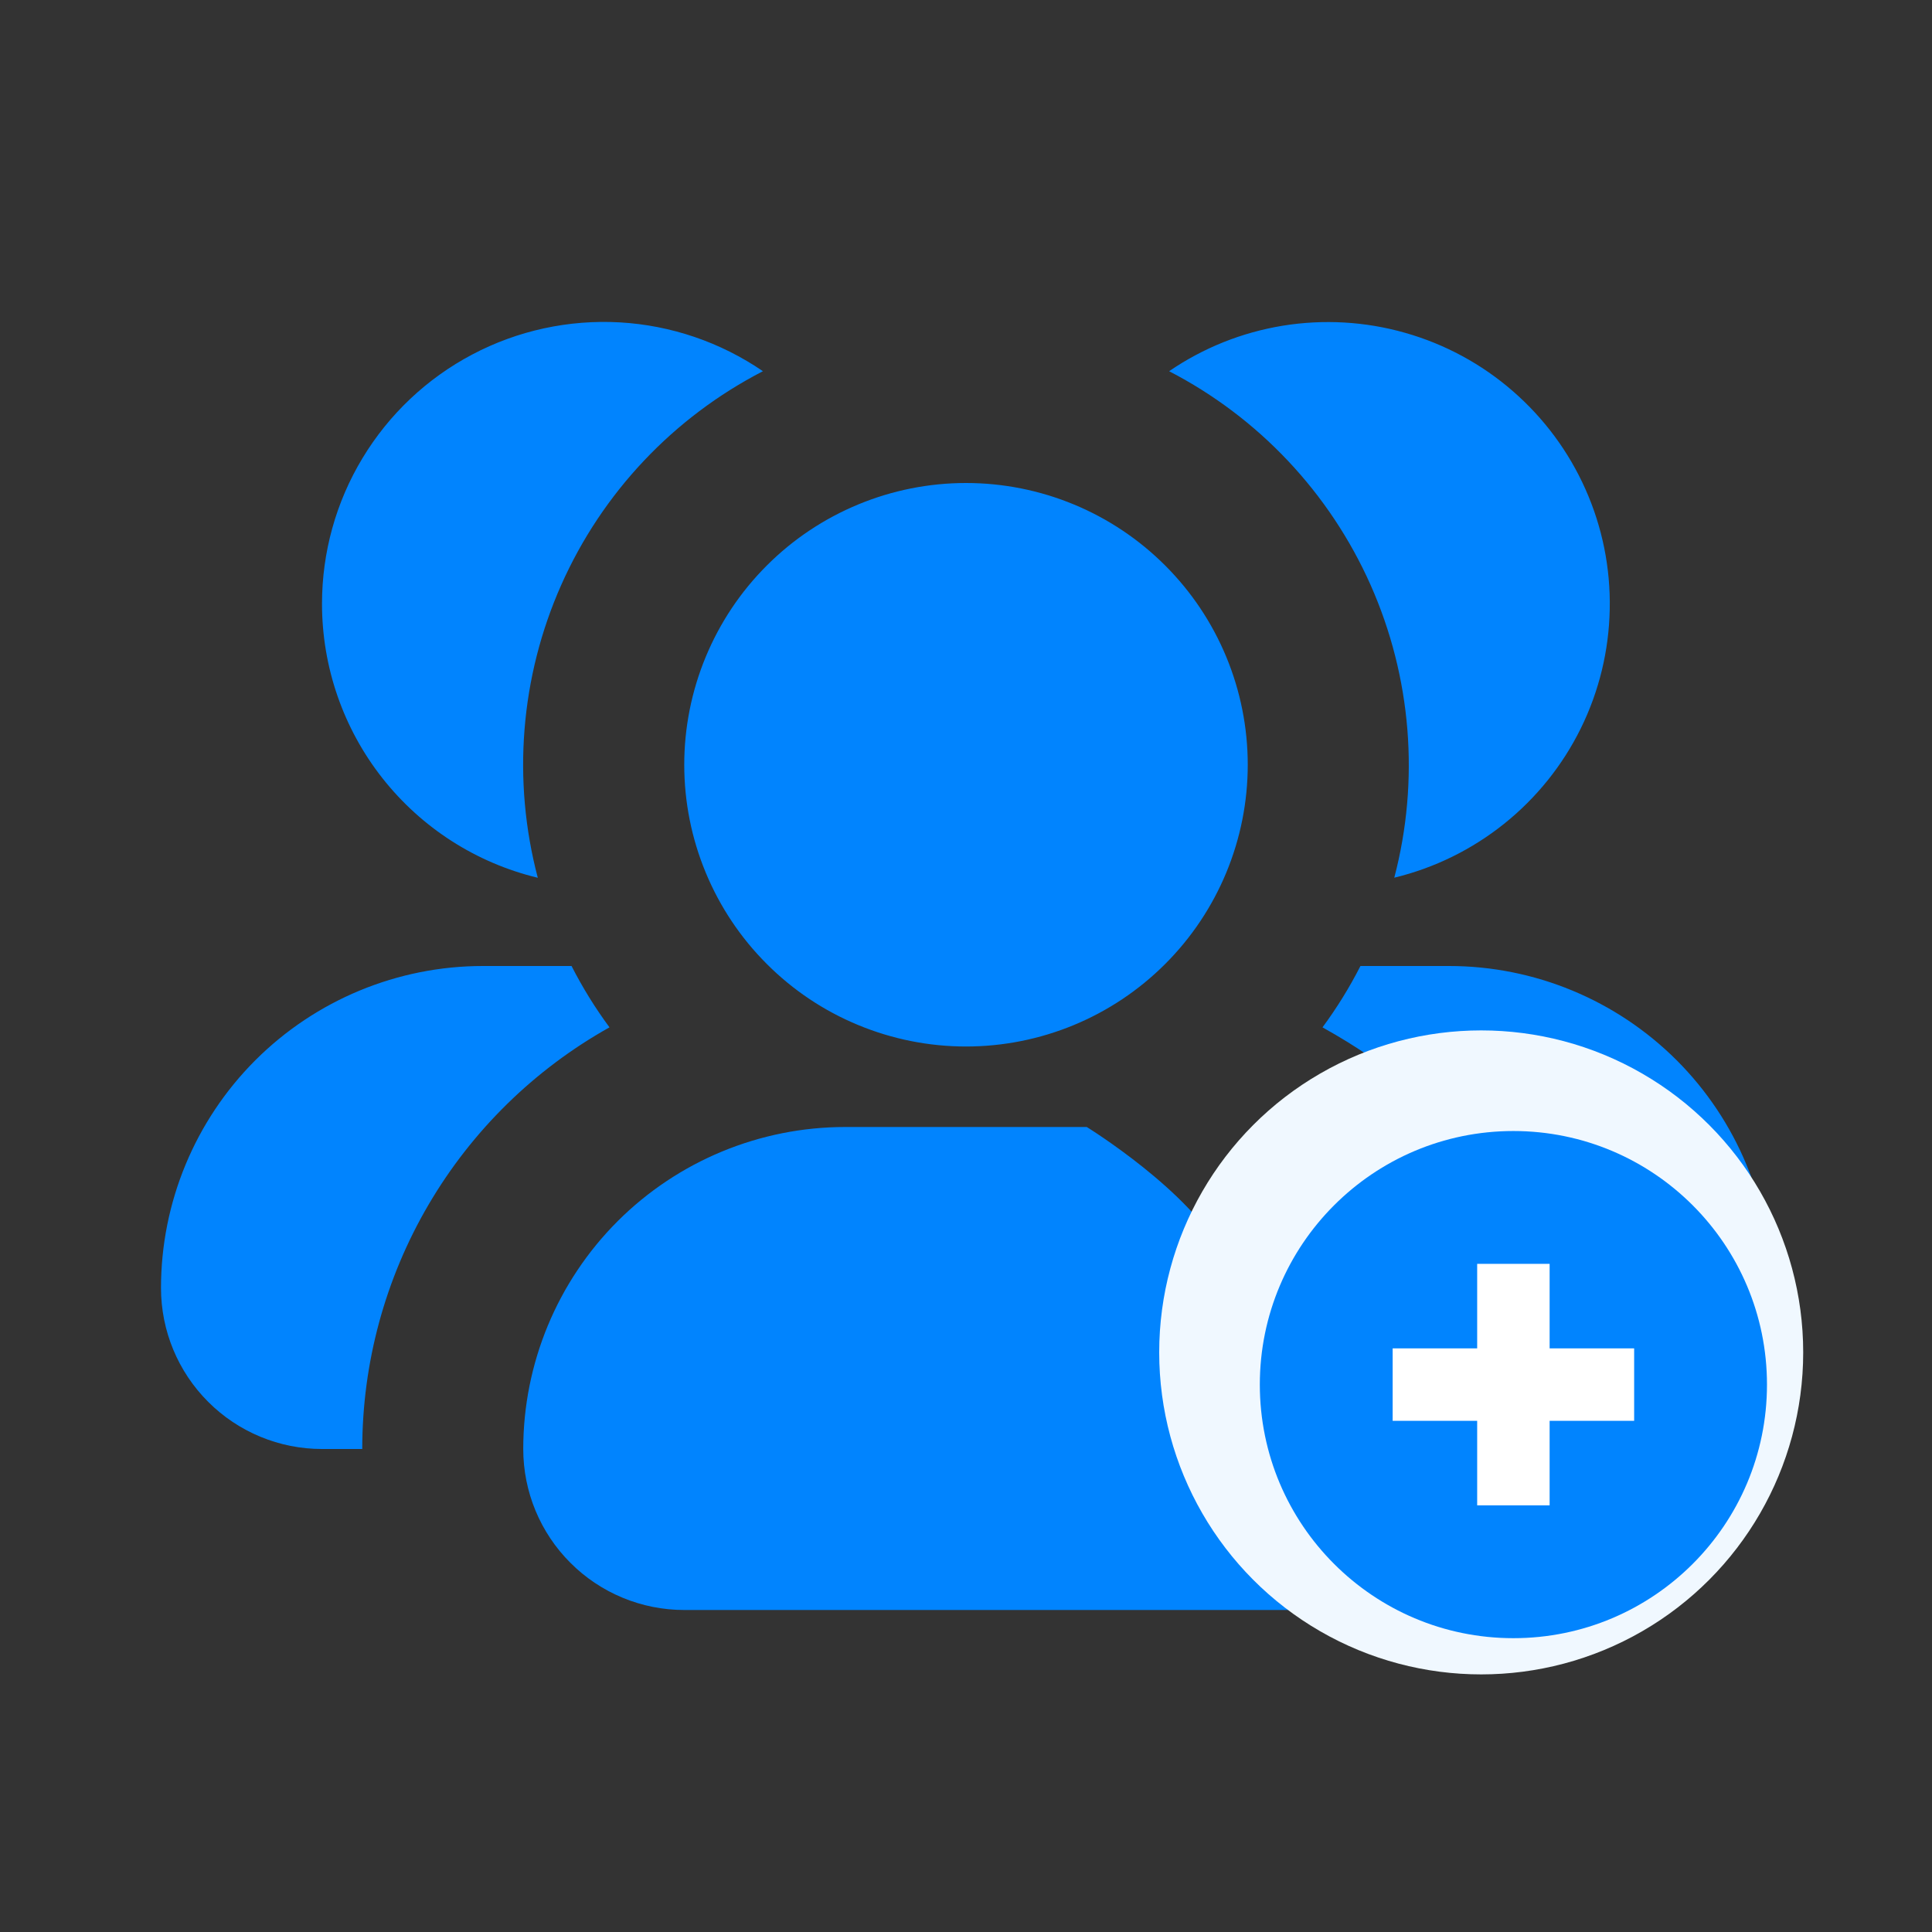 <svg width="36" height="36" viewBox="0 0 36 36" fill="none" xmlns="http://www.w3.org/2000/svg">
<rect x="0" y="0" width="36" height="36" fill="#333333" stroke="none"/>
<path fill-rule="evenodd" clip-rule="evenodd" d="M18 9C17.311 9 16.628 9.136 15.991 9.4C15.354 9.664 14.775 10.05 14.288 10.538C13.8 11.025 13.414 11.604 13.15 12.241C12.886 12.878 12.75 13.561 12.75 14.25C12.75 14.94 12.886 15.622 13.15 16.259C13.414 16.896 13.8 17.475 14.288 17.962C14.775 18.45 15.354 18.837 15.991 19.1C16.628 19.364 17.311 19.5 18 19.5C19.392 19.5 20.728 18.947 21.712 17.962C22.697 16.978 23.25 15.642 23.25 14.25C23.25 12.858 22.697 11.522 21.712 10.538C20.728 9.553 19.392 9 18 9ZM15.75 21C14.159 21 12.633 21.632 11.507 22.757C10.382 23.883 9.75 25.409 9.75 27C9.75 27.796 10.066 28.559 10.629 29.121C11.191 29.684 11.954 30 12.75 30H24.866C24.866 30 24.189 29.656 24 29.4C23.417 28.61 22.95 28.2 22.8 27C22.624 25.594 22.65 24.6 22.8 23.4C22.2 22.2 20.25 21 20.25 21H15.75ZM25.98 16.356C26.457 14.54 26.301 12.616 25.539 10.9C24.776 9.184 23.452 7.779 21.785 6.917C22.42 6.482 23.143 6.193 23.903 6.069C24.662 5.946 25.44 5.99 26.18 6.201C26.921 6.411 27.606 6.781 28.187 7.286C28.768 7.79 29.232 8.416 29.544 9.119C29.857 9.822 30.011 10.586 29.995 11.355C29.98 12.125 29.796 12.882 29.456 13.572C29.116 14.262 28.628 14.869 28.027 15.35C27.426 15.831 26.727 16.174 25.979 16.355L25.98 16.356ZM28.8 20.4C29.305 20.538 30.6 21 30.6 21C30.6 21 31.207 21.155 31.8 21.6C32.638 22.229 33 24.796 33 24C33 22.409 32.368 20.883 31.243 19.757C30.117 18.632 28.591 18 27 18H25.35C25.146 18.4 24.91 18.782 24.643 19.143C26.041 19.925 25.977 20.197 27 20.4C27.689 20.537 28.122 20.215 28.8 20.4ZM6 11.25C6 10.294 6.26 9.356 6.754 8.538C7.248 7.719 7.955 7.051 8.801 6.605C9.646 6.159 10.597 5.953 11.551 6.007C12.506 6.062 13.427 6.377 14.216 6.917C12.546 7.778 11.221 9.182 10.458 10.899C9.696 12.615 9.542 14.54 10.021 16.356C8.875 16.08 7.855 15.426 7.126 14.5C6.396 13.574 6 12.429 6 11.25ZM10.65 18H9C7.409 18 5.883 18.632 4.757 19.757C3.632 20.883 3 22.409 3 24C3 24.796 3.316 25.559 3.879 26.121C4.441 26.684 5.204 27 6 27H6.75C6.75 25.399 7.176 23.827 7.986 22.446C8.796 21.065 9.959 19.925 11.357 19.143C11.09 18.782 10.854 18.4 10.65 18Z" fill="#0184FE"/>
<circle cx="27.6" cy="25.2" r="6" fill="#F0F8FF"/>
<path d="M28.2 30.525C30.809 30.525 32.925 28.41 32.925 25.8C32.925 23.19 30.809 21.075 28.2 21.075C25.59 21.075 23.475 23.19 23.475 25.8C23.475 28.41 25.59 30.525 28.2 30.525Z" fill="#0184FE"/>
<path d="M27.525 23.55H28.875V28.05H27.525V23.55Z" fill="white"/>
<path d="M25.95 25.125H30.45V26.475H25.95V25.125Z" fill="white"/>
</svg>
